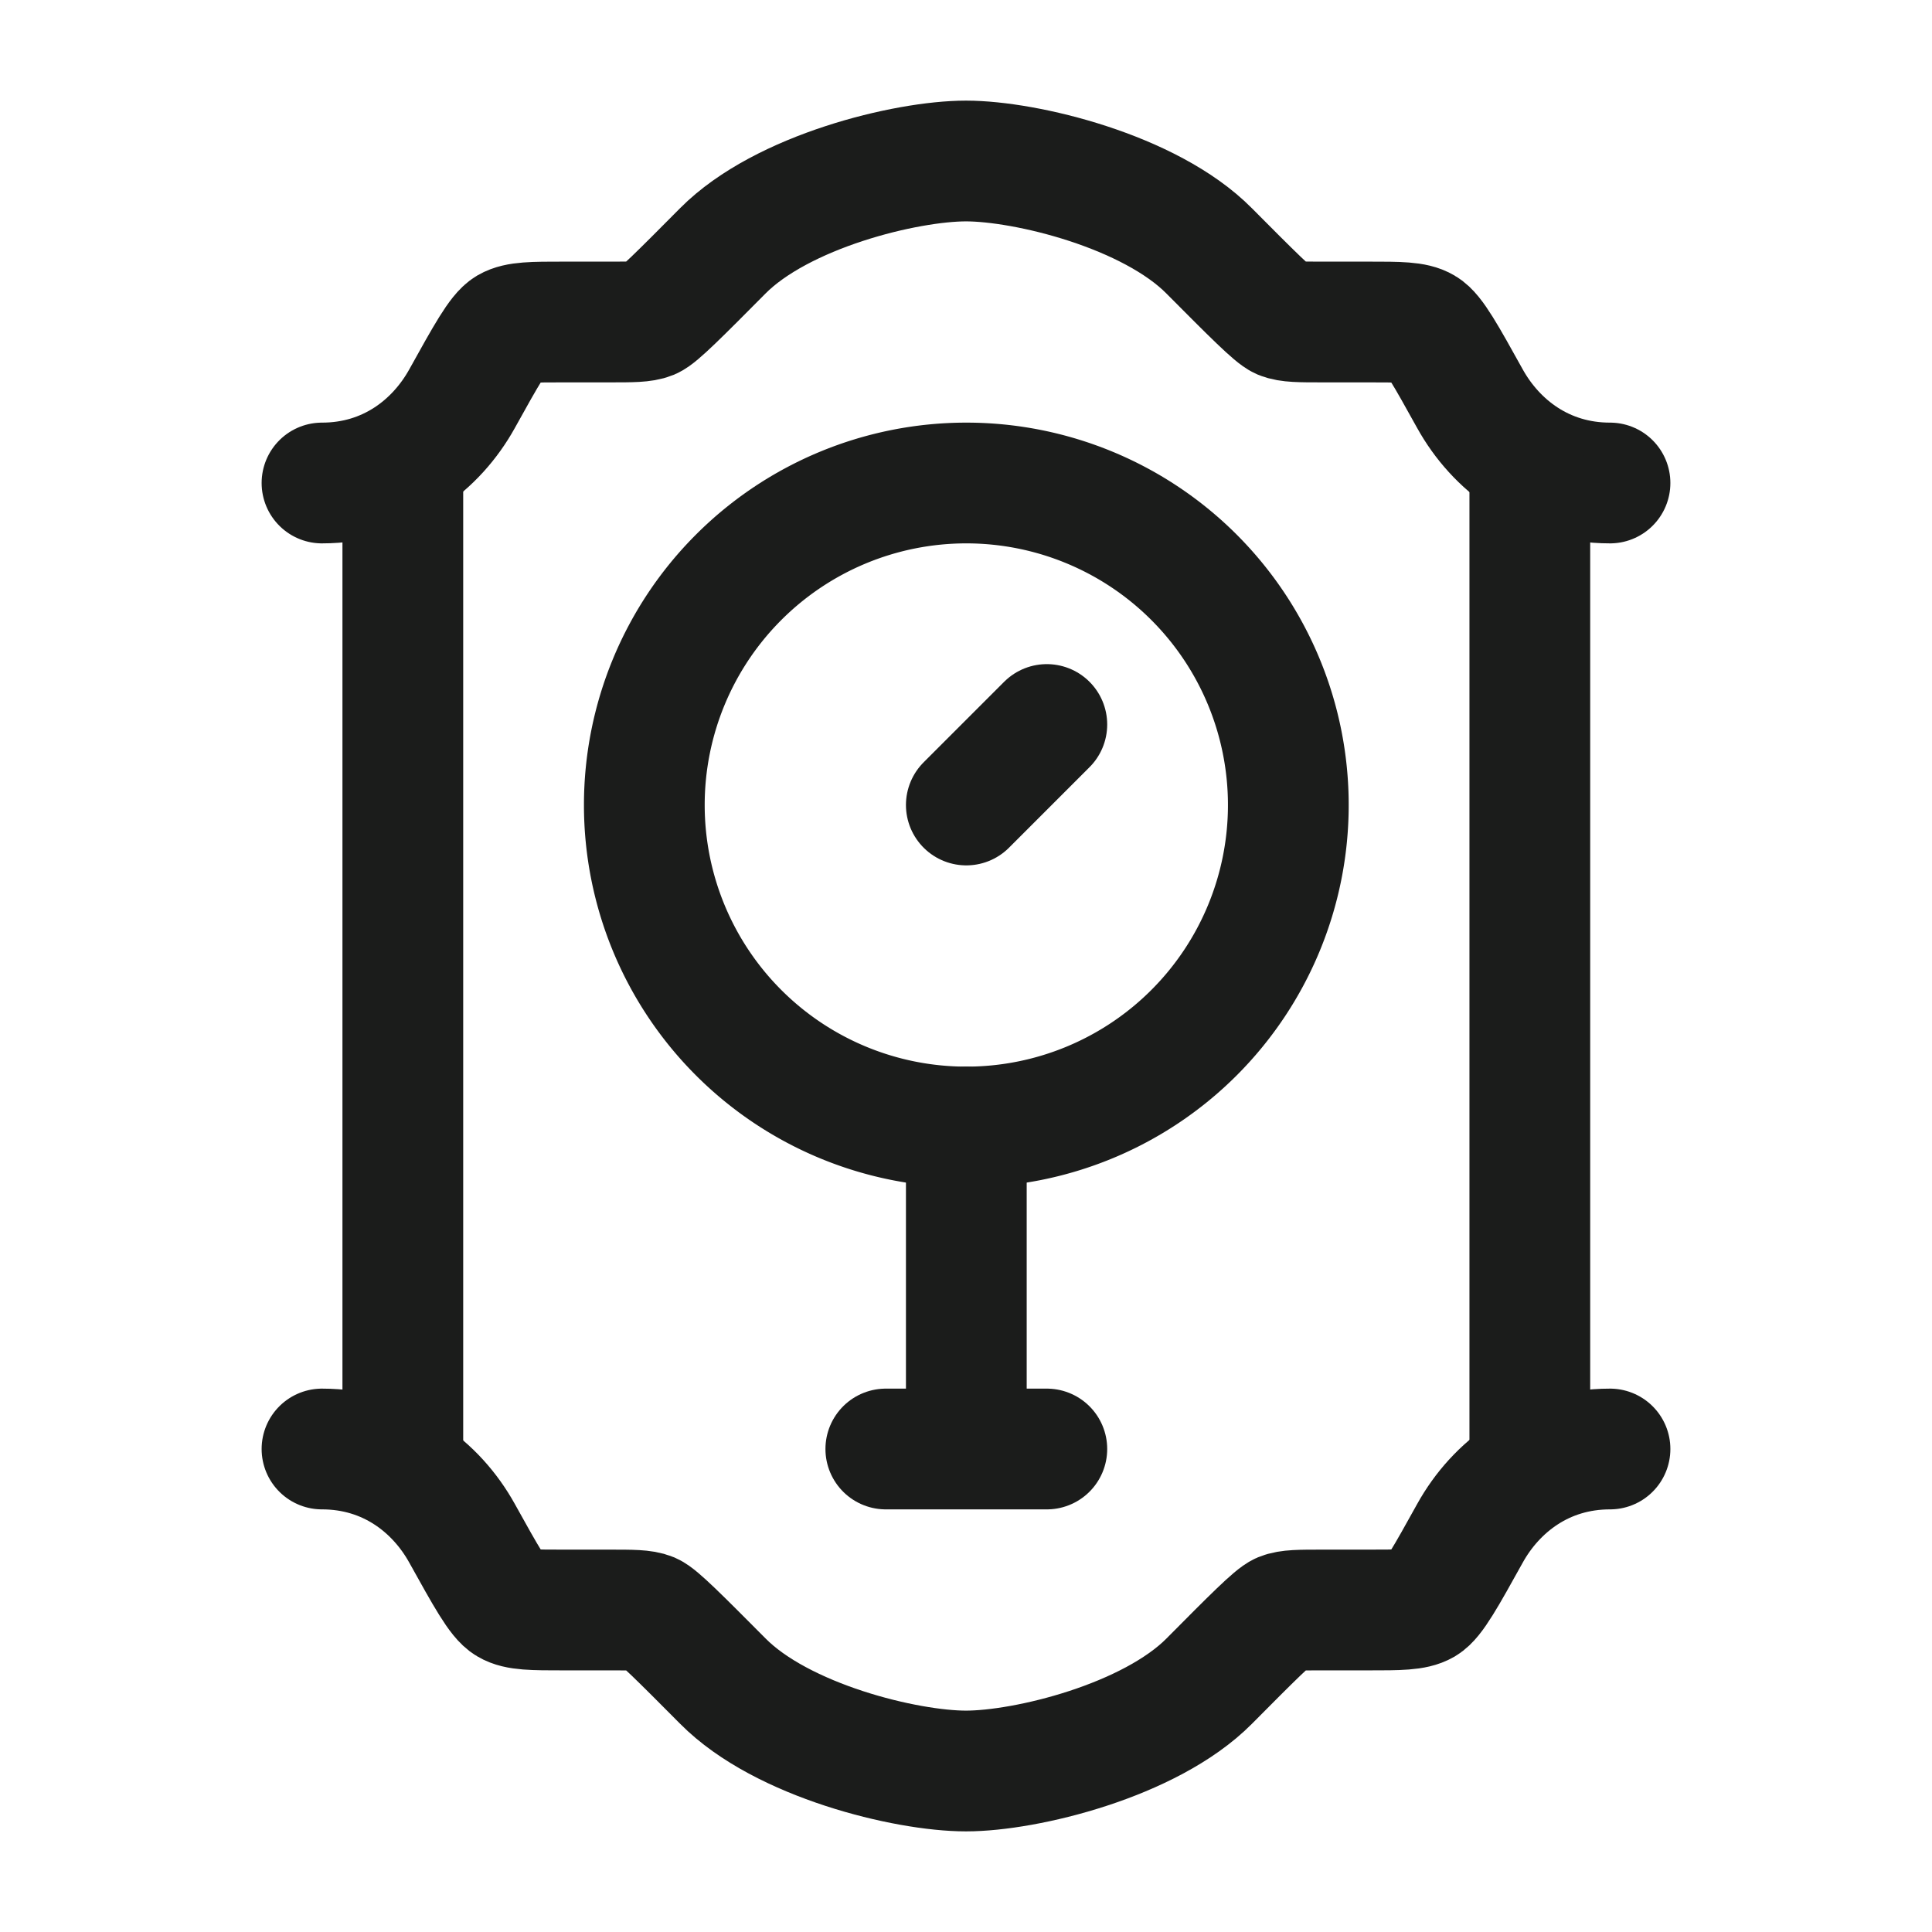 <svg xmlns="http://www.w3.org/2000/svg" width="24" height="24" fill="none" viewBox="0 0 24 24">
  <path stroke="#1B1C1B" stroke-linecap="round" stroke-linejoin="round" stroke-width="1.5" d="M4 6c.821 0 1.42-.472 1.739-1.046.302-.544.453-.816.57-.885C6.428 4 6.619 4 7 4h.571c.281 0 .422 0 .514-.038.092-.039.36-.308.894-.846C9.714 2.376 11.254 2 12 2s2.286.375 3.02 1.116c.535.538.803.807.895.846.092.038.233.038.514.038H17c.382 0 .573 0 .69.07.118.068.269.34.571.884C18.58 5.528 19.18 6 20 6m0 12c-.821 0-1.42.472-1.739 1.046-.302.544-.453.816-.57.885-.119.069-.31.069-.691.069h-.571c-.281 0-.422 0-.514.038-.092.039-.36.308-.894.846C14.286 21.624 12.746 22 12 22s-2.286-.375-3.02-1.116c-.535-.538-.803-.807-.895-.846C7.993 20 7.852 20 7.571 20H7c-.382 0-.573 0-.69-.07-.118-.068-.269-.34-.571-.884C5.42 18.471 4.82 18 4 18"/>
  <path stroke="#1B1C1B" stroke-width="1.5" d="M16.004 10a4 4 0 1 1-8 0 4 4 0 0 1 8 0Z"/>
  <path stroke="#1B1C1B" stroke-linecap="round" stroke-linejoin="round" stroke-width="1.5" d="M19.004 6v12m-14-12v12m7-8 1-1m-1 5v4m-1 0h2"/>
</svg>
